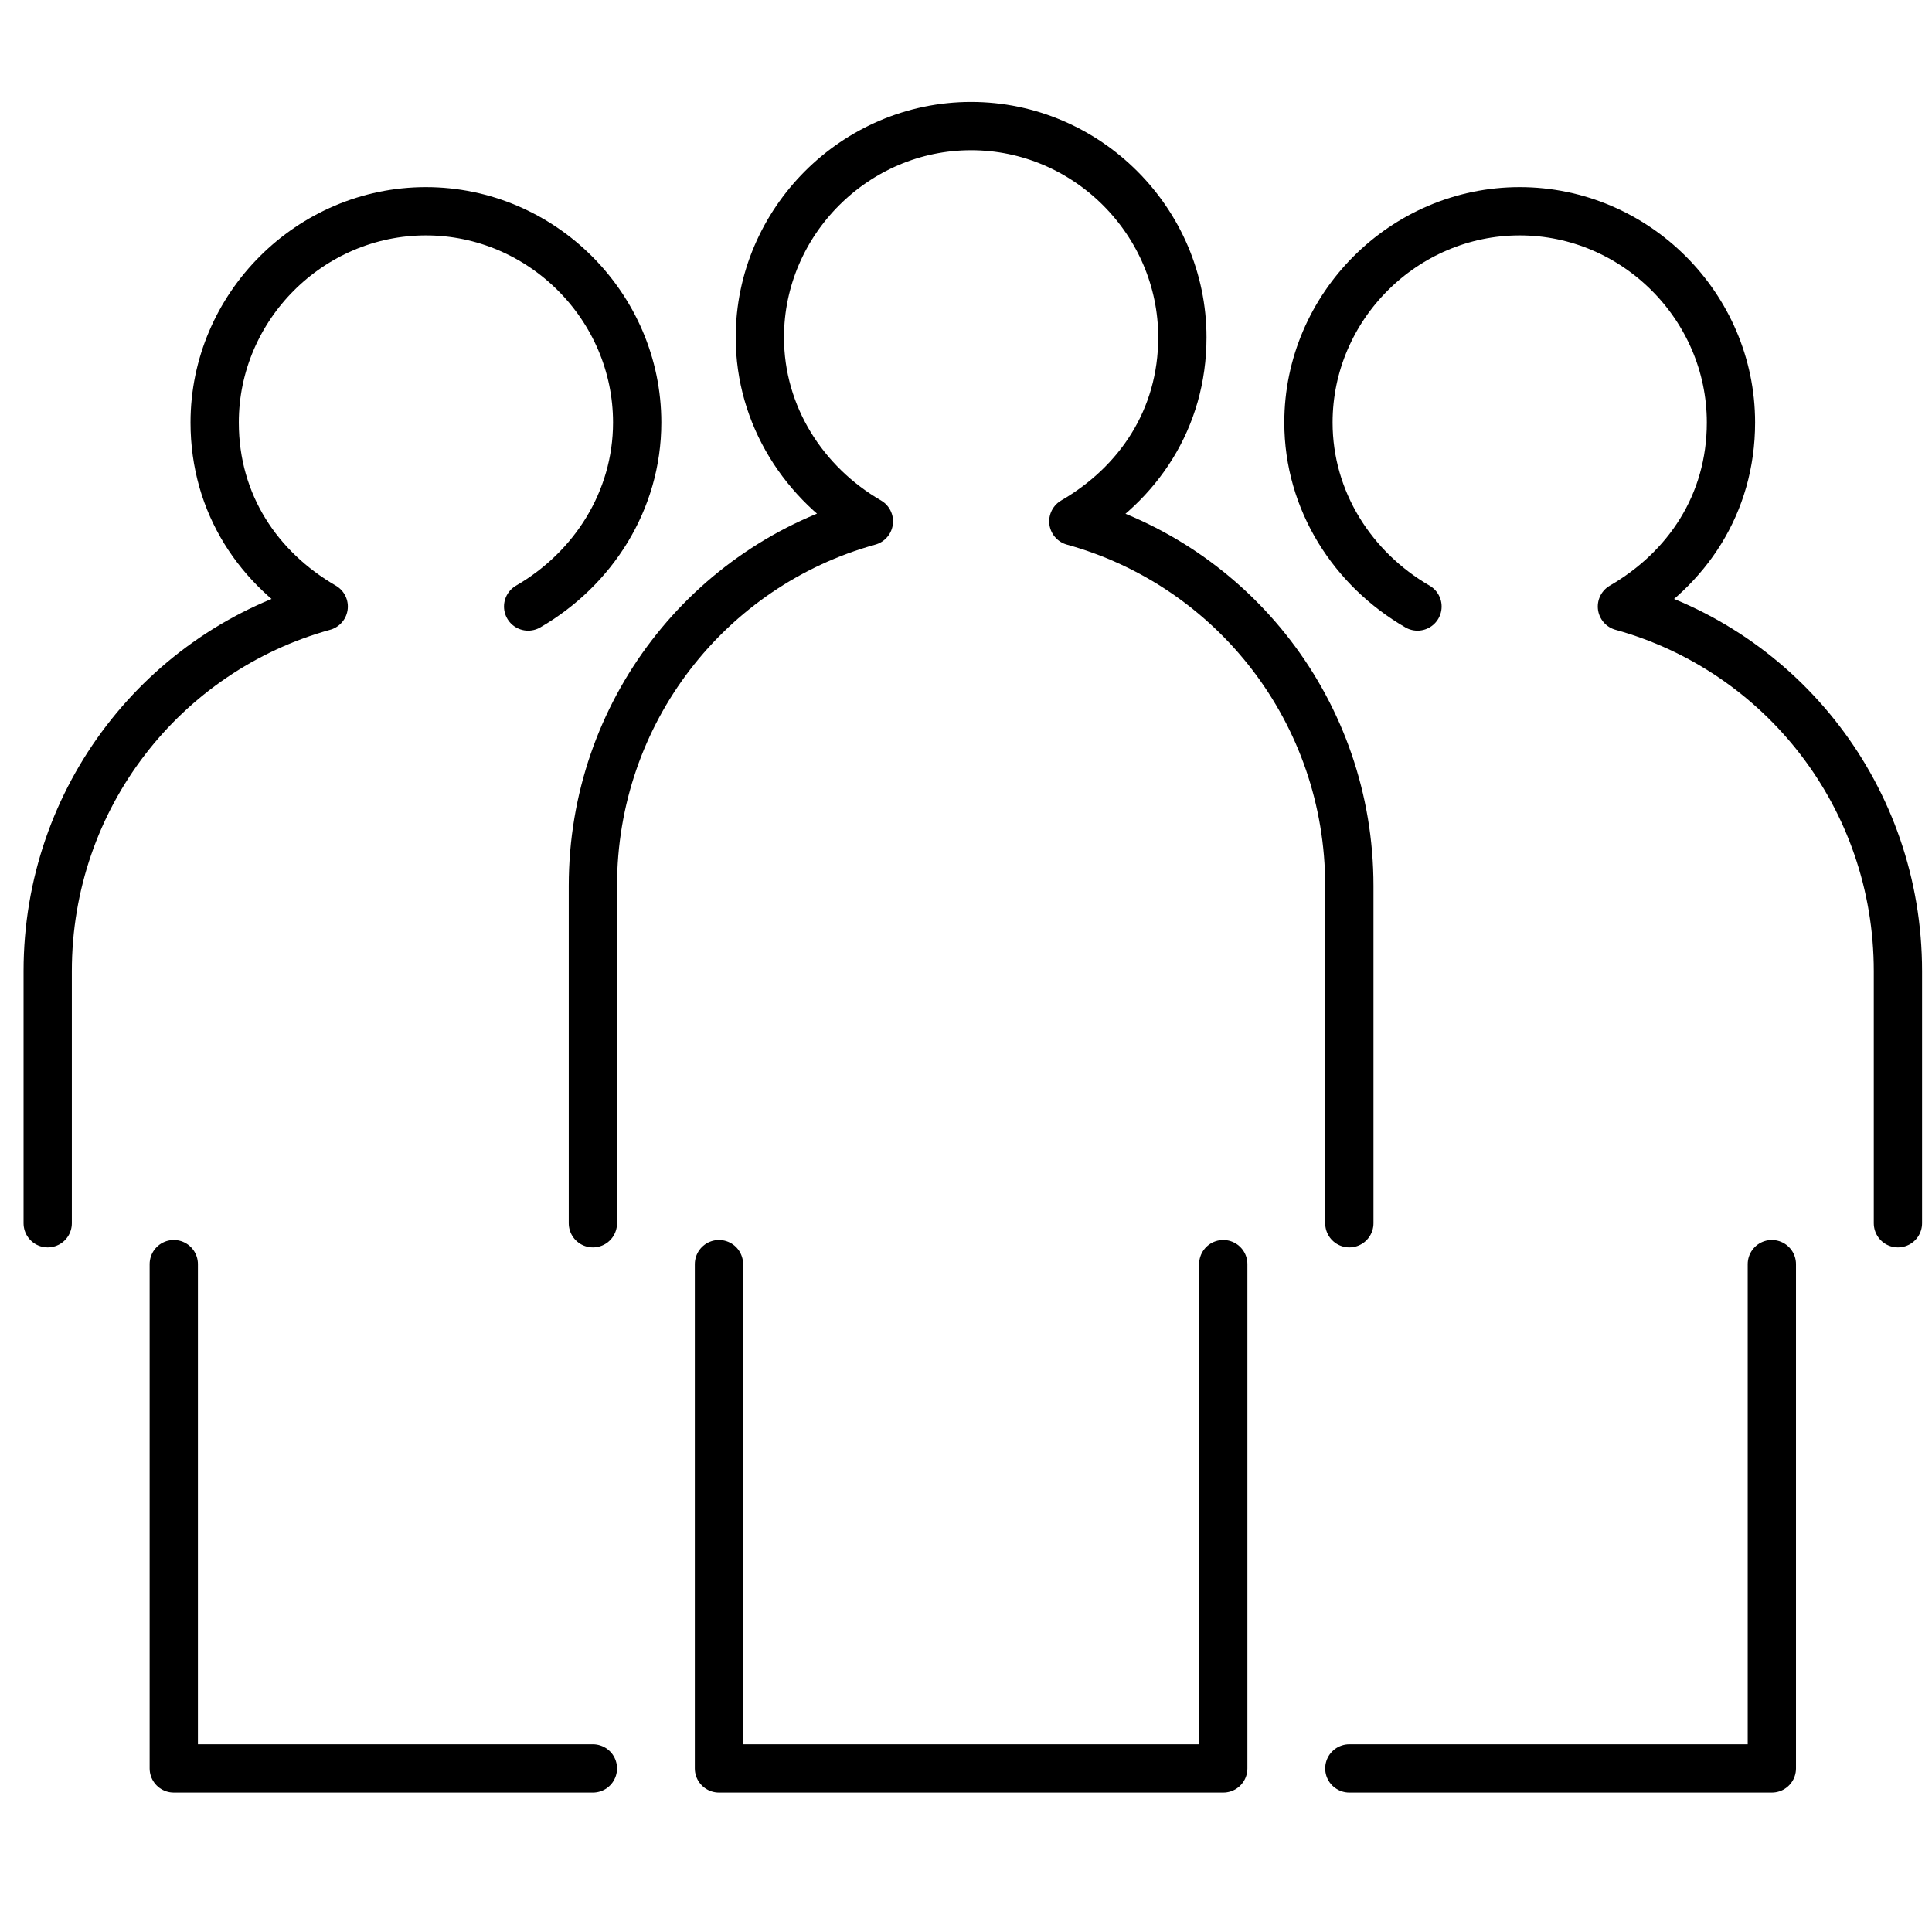 <?xml version="1.0" encoding="utf-8"?>
<!-- Generator: Adobe Illustrator 19.0.1, SVG Export Plug-In . SVG Version: 6.00 Build 0)  -->
<svg version="1.1" id="Capa_1" xmlns="http://www.w3.org/2000/svg" xmlns:xlink="http://www.w3.org/1999/xlink" x="0px" y="0px"
	 viewBox="0 0 56.7 56.7" style="enable-background:new 0 0 56.7 56.7;" xml:space="preserve">
<style type="text/css">
	.st0{fill:none;stroke:#000000;stroke-width:1.417;stroke-linecap:round;stroke-linejoin:round;stroke-miterlimit:10;}
</style>
<path class="st0" d="M39.6,35.9V26c0-5.1-3.4-9.4-8.1-10.7c1.9-1.1,3.2-3,3.2-5.4c0-3.4-2.8-6.2-6.2-6.2s-6.2,2.8-6.2,6.2
	c0,2.3,1.3,4.3,3.2,5.4c-4.7,1.3-8.1,5.6-8.1,10.7v9.9"/>
<path class="st0" d="M55.7,35.9l0-7.4c0-5.1-3.4-9.4-8.1-10.7c1.9-1.1,3.2-3,3.2-5.4c0-3.4-2.8-6.2-6.2-6.2s-6.2,2.8-6.2,6.2
	c0,2.3,1.3,4.3,3.2,5.4"/>
<polyline class="st0" points="35.9,37.1 35.9,51.9 21.1,51.9 21.1,37.1 "/>
<polyline class="st0" points="52,37.1 52,51.9 39.6,51.9 "/>
<path class="st0" d="M1.4,35.9l0-7.4c0-5.1,3.4-9.4,8.1-10.7c-1.9-1.1-3.2-3-3.2-5.4c0-3.4,2.8-6.2,6.2-6.2s6.2,2.8,6.2,6.2
	c0,2.3-1.3,4.3-3.2,5.4"/>
<polyline class="st0" points="5.1,37.1 5.1,51.9 17.4,51.9 "/>
</svg>
